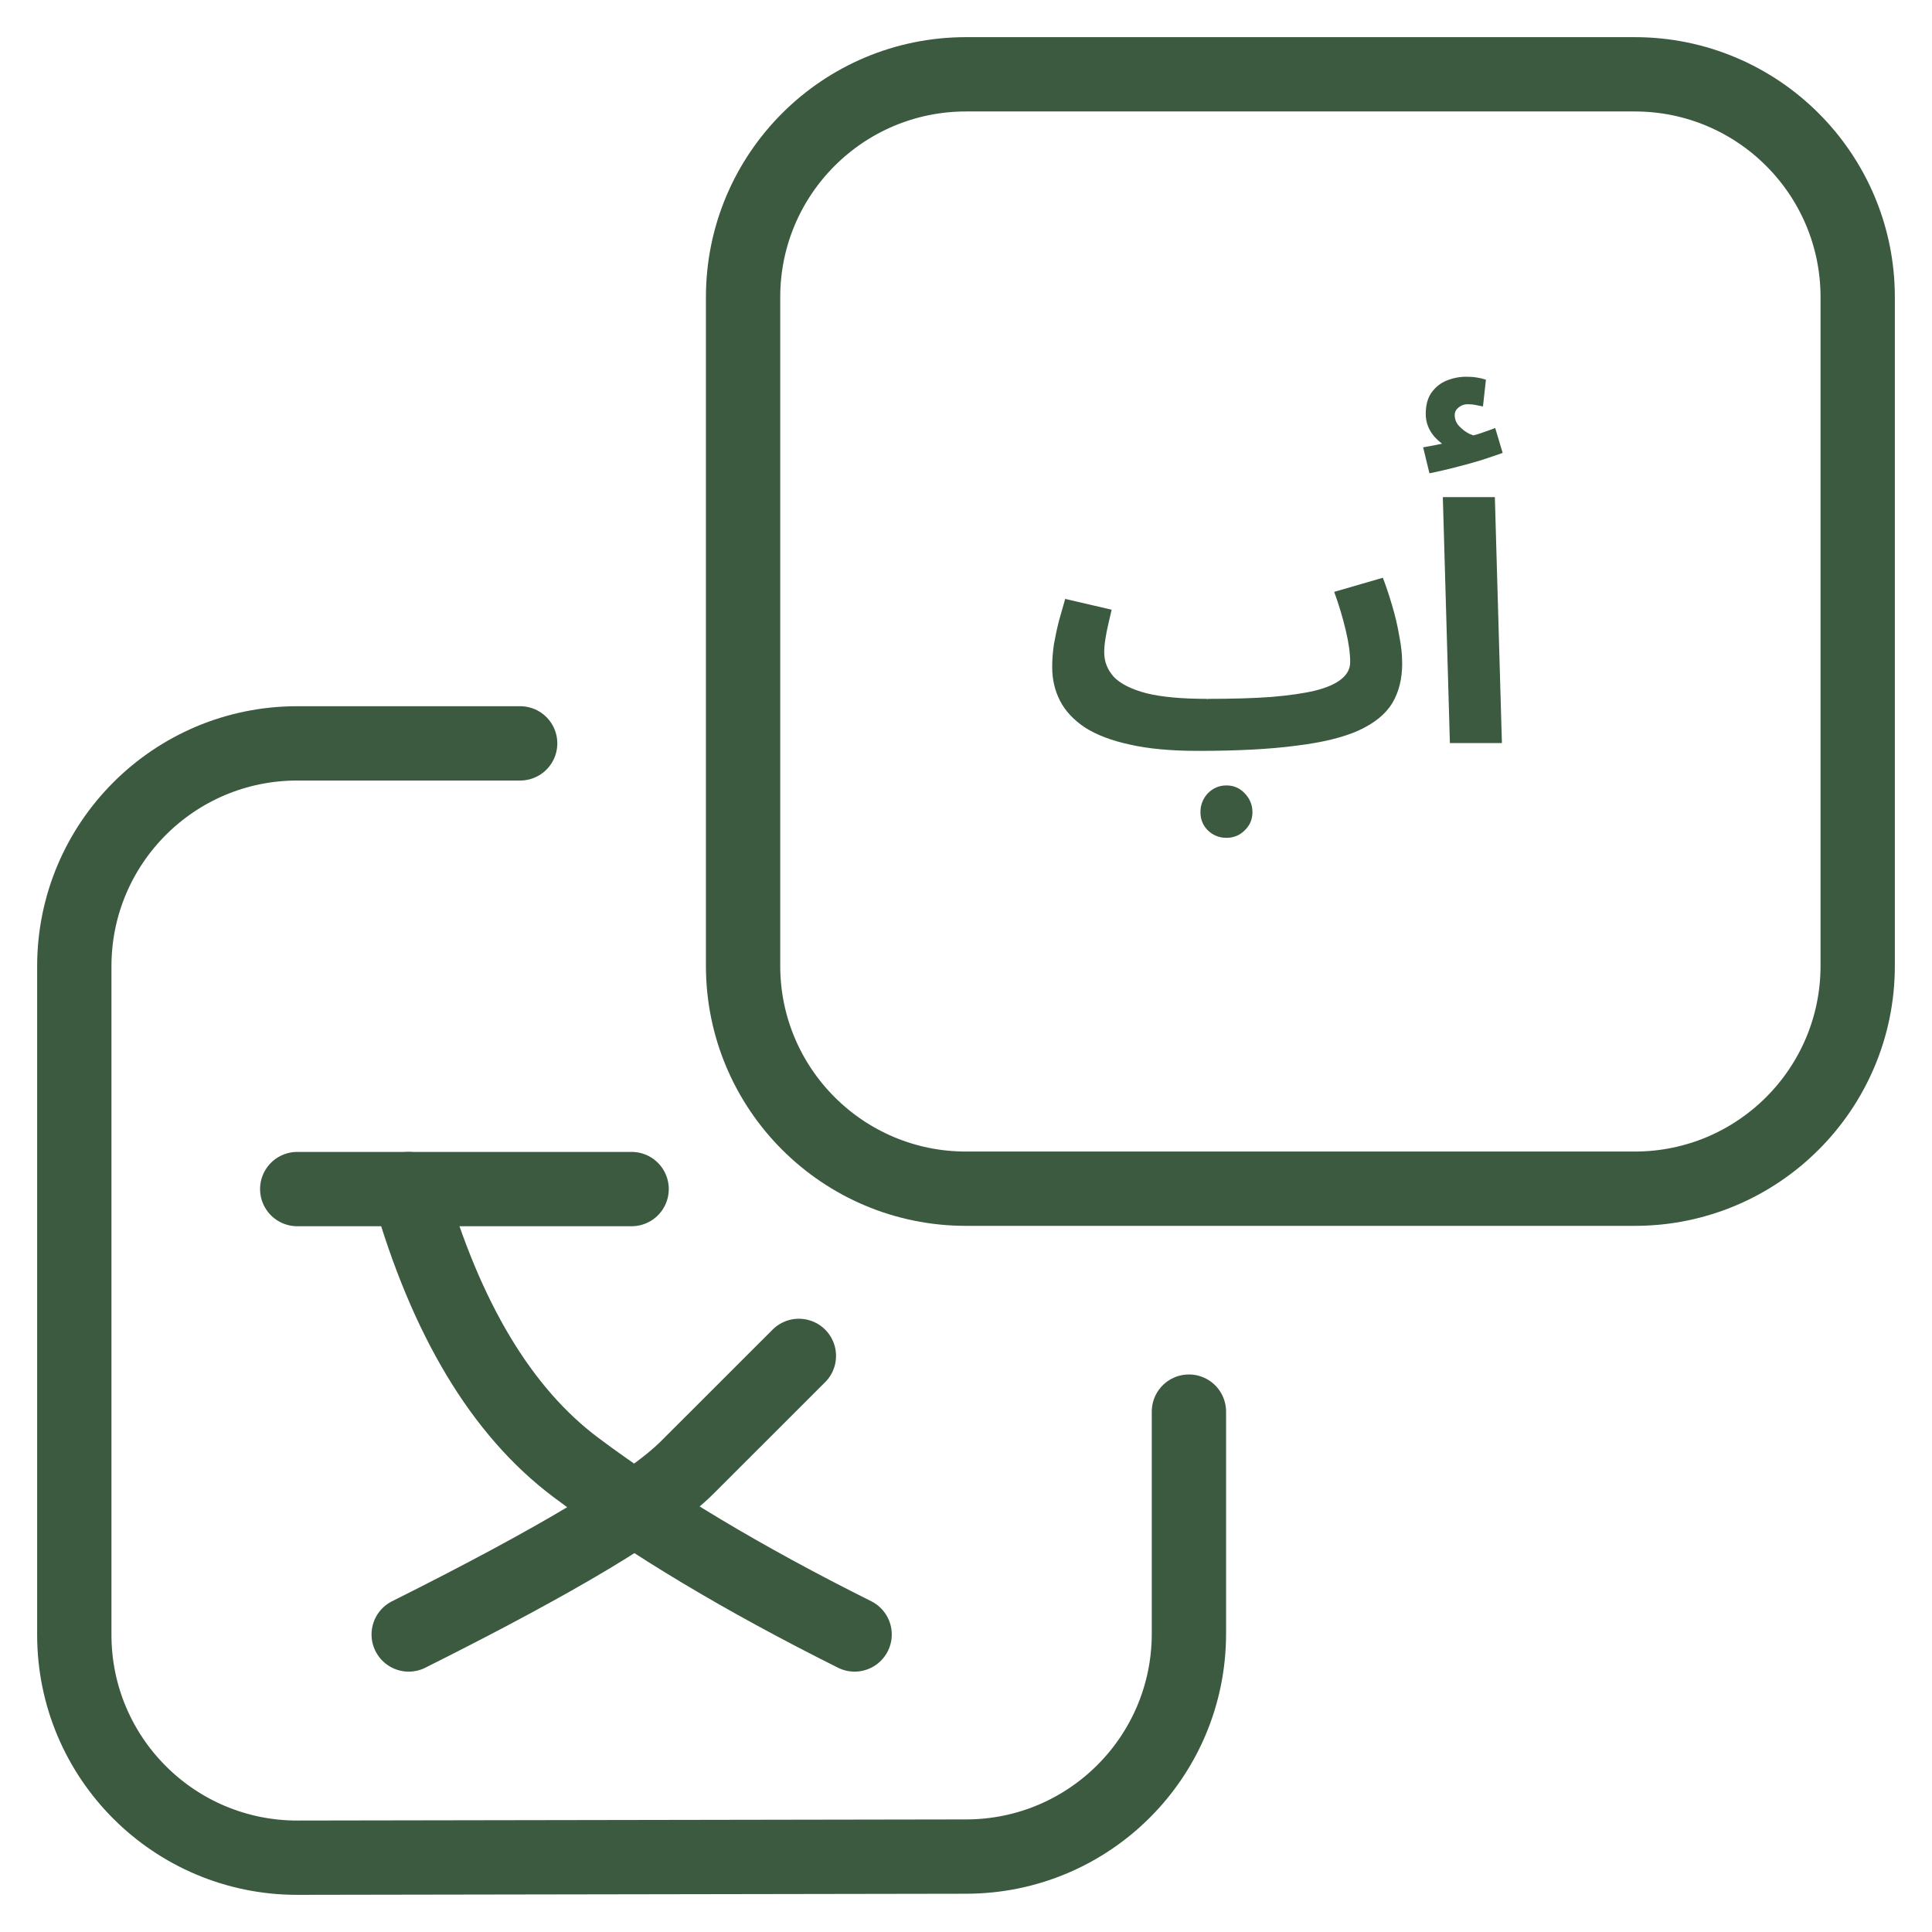 <svg width="26" height="26" viewBox="0 0 26 26" fill="none" xmlns="http://www.w3.org/2000/svg">
<path d="M7 10.004H4C2.343 10.004 1 11.347 1 13.003V22.001C1 23.657 2.343 25 4 25H4.005L13.005 24.985C14.66 24.982 16 23.64 16 21.985V18.997" stroke="#3C5A40" stroke-linecap="round" stroke-linejoin="round"/>
<path d="M8.5 16.002H4" stroke="#3C5A40" stroke-linecap="round" stroke-linejoin="round"/>
<path d="M10.751 18.247C10.251 18.747 9.75 19.247 9.25 19.747C8.75 20.247 7.5 20.996 5.5 21.996" stroke="#3C5A40" stroke-linecap="round" stroke-linejoin="round"/>
<path d="M5.501 16.002C6.001 17.751 6.751 19 7.751 19.749C8.751 20.498 10.001 21.247 11.501 21.996" stroke="#3C5A40" stroke-linecap="round" stroke-linejoin="round"/>
<path fill-rule="evenodd" clip-rule="evenodd" d="M25 12.998V3.999C25 2.343 23.657 1 22 1H13C11.343 1 10 2.343 10 3.999V12.998C10 14.654 11.343 15.997 13 15.997H22C23.657 15.997 25 14.654 25 12.998Z" stroke="#3C5A40" stroke-linecap="round" stroke-linejoin="round"/>
<path d="M16.125 10.105L16.255 9.405C16.578 9.405 16.86 9.397 17.1 9.38C17.34 9.36 17.538 9.332 17.695 9.295C17.855 9.255 17.973 9.203 18.05 9.14C18.13 9.077 18.17 9 18.17 8.91C18.17 8.79 18.15 8.647 18.11 8.48C18.07 8.31 18.018 8.138 17.955 7.965L18.61 7.775C18.653 7.888 18.695 8.013 18.735 8.15C18.775 8.283 18.807 8.418 18.83 8.555C18.857 8.688 18.87 8.813 18.87 8.93C18.87 9.137 18.825 9.315 18.735 9.465C18.645 9.612 18.495 9.733 18.285 9.83C18.078 9.923 17.798 9.992 17.445 10.035C17.092 10.082 16.652 10.105 16.125 10.105ZM16.12 10.105C15.76 10.105 15.455 10.077 15.205 10.02C14.958 9.967 14.757 9.89 14.6 9.79C14.447 9.687 14.335 9.567 14.265 9.43C14.195 9.293 14.16 9.143 14.16 8.98C14.16 8.873 14.168 8.767 14.185 8.66C14.205 8.55 14.228 8.443 14.255 8.34C14.285 8.237 14.312 8.143 14.335 8.06L14.96 8.205C14.947 8.265 14.932 8.33 14.915 8.4C14.898 8.47 14.885 8.538 14.875 8.605C14.865 8.668 14.86 8.727 14.86 8.78C14.86 8.903 14.903 9.013 14.99 9.11C15.08 9.203 15.227 9.277 15.43 9.33C15.633 9.38 15.907 9.405 16.25 9.405L16.35 9.945L16.12 10.105ZM16.505 11.275C16.408 11.275 16.325 11.242 16.255 11.175C16.188 11.108 16.155 11.027 16.155 10.93C16.155 10.833 16.188 10.748 16.255 10.675C16.325 10.605 16.408 10.57 16.505 10.57C16.602 10.57 16.683 10.605 16.75 10.675C16.82 10.748 16.855 10.833 16.855 10.93C16.855 11.027 16.82 11.108 16.75 11.175C16.683 11.242 16.602 11.275 16.505 11.275ZM19.512 10L19.417 6.69H20.117L20.212 10H19.512ZM19.237 6.37L19.152 6.02C19.269 6 19.355 5.983 19.412 5.97C19.472 5.957 19.535 5.942 19.602 5.925L19.552 6.05C19.465 6.02 19.382 5.962 19.302 5.875C19.225 5.785 19.187 5.683 19.187 5.57C19.187 5.45 19.214 5.353 19.267 5.28C19.32 5.207 19.389 5.153 19.472 5.12C19.555 5.087 19.642 5.07 19.732 5.07C19.782 5.07 19.829 5.073 19.872 5.08C19.919 5.087 19.96 5.097 19.997 5.11L19.957 5.47C19.924 5.463 19.89 5.457 19.857 5.45C19.824 5.443 19.787 5.44 19.747 5.44C19.704 5.44 19.664 5.455 19.627 5.485C19.594 5.512 19.577 5.545 19.577 5.585C19.577 5.642 19.597 5.692 19.637 5.735C19.677 5.778 19.724 5.813 19.777 5.84C19.834 5.863 19.88 5.877 19.917 5.88L19.642 5.91C19.732 5.887 19.817 5.863 19.897 5.84C19.977 5.813 20.052 5.787 20.122 5.76L20.222 6.095C20.139 6.125 20.04 6.158 19.927 6.195C19.817 6.228 19.702 6.26 19.582 6.29C19.465 6.32 19.35 6.347 19.237 6.37Z" fill="#3C5A40"/>
</svg>
